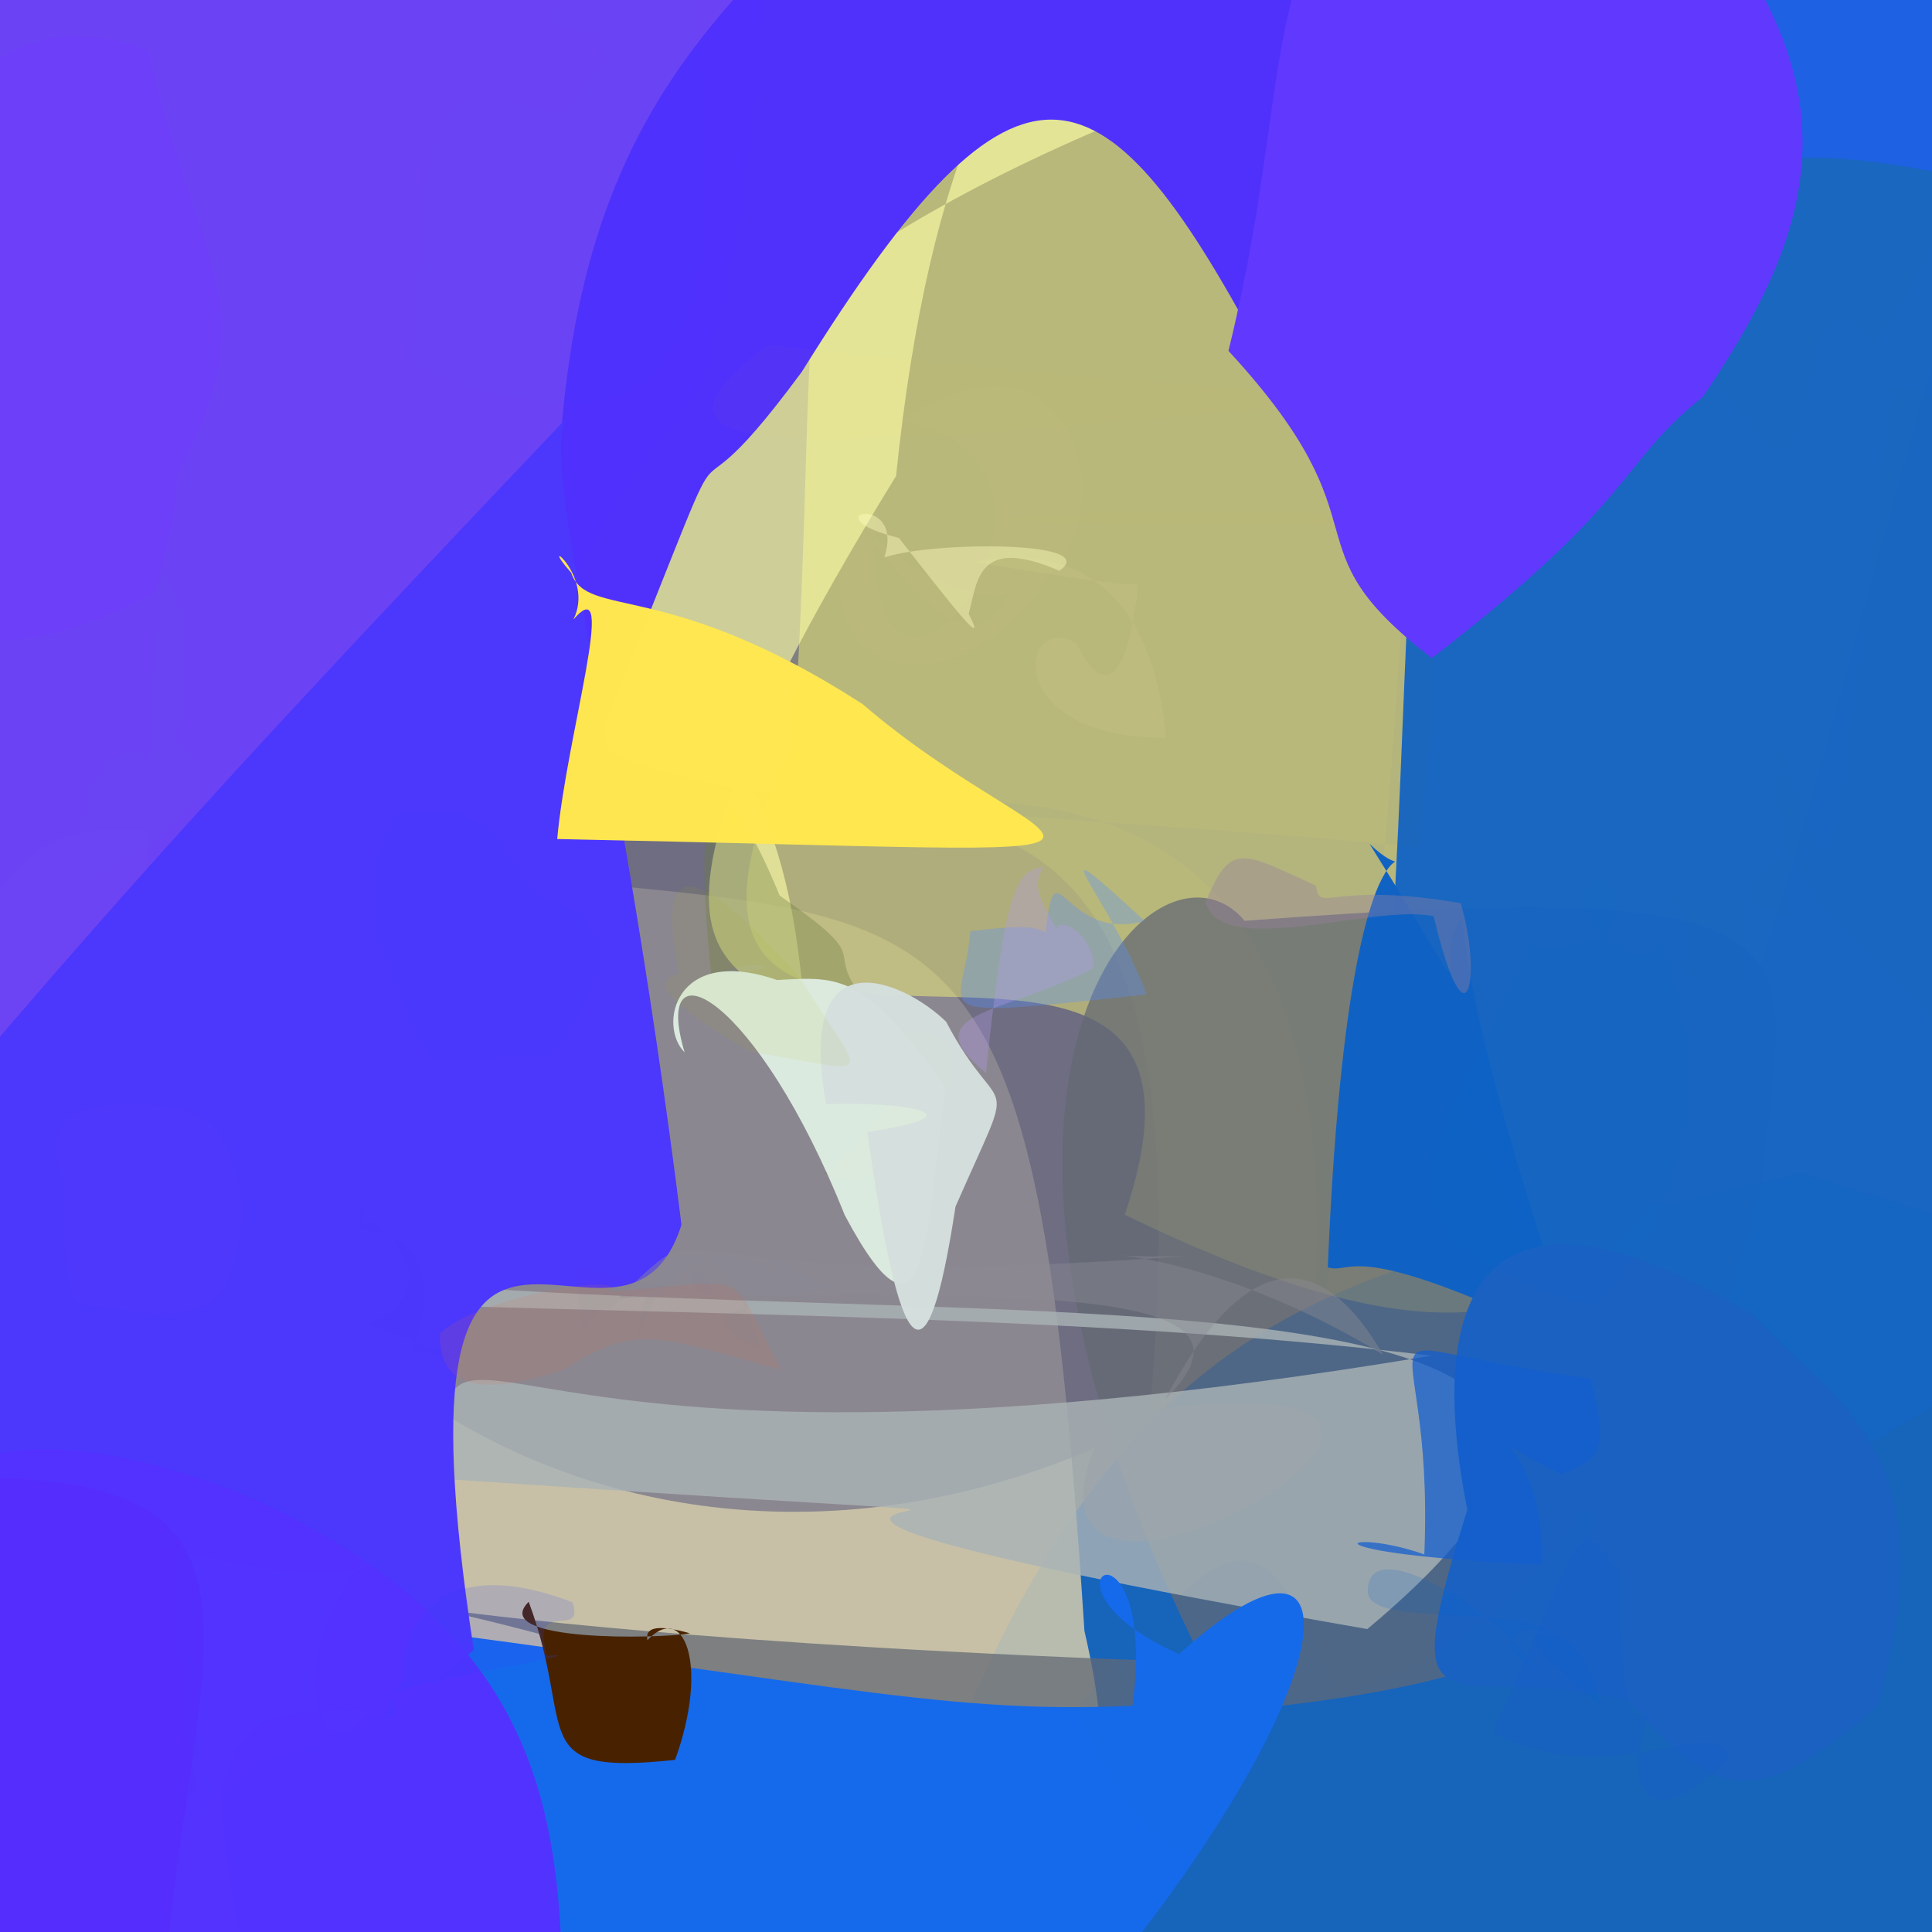 <?xml version="1.0" ?>
<svg xmlns="http://www.w3.org/2000/svg" version="1.1" width="512" height="512">
  <rect width="100%" height="100%" fill="#808080" stroke="none"/>
  <defs/>
  <g>
    <path d="M 561.353 439.599 C 547.485 516.641 548.389 525.138 410.591 522.3 C 345.496 548.584 321.172 542.772 241.859 491.688 C 297.187 327.681 371.604 336.831 477.032 311.086 C 550.159 332.966 574.596 337.5 561.353 439.599" stroke-width="0.0" fill="rgb(21, 100, 188)" opacity="0.976" stroke="rgb(0, 0, 0)" stroke-opacity="1.0" stroke-linecap="round" stroke-linejoin="round"/>
    <path d="M 287.383 432.193 C 302.82 498.421 278.199 519.133 239.004 545.497 C -51.2 519.231 -51.2 511.738 -38.667 480.395 C -14.058 215.017 -6.357 216.449 50.478 220.768 C 249.423 256.099 272.09 194.993 287.383 432.193" stroke-width="0.0" fill="rgb(210, 202, 172)" opacity="0.855" stroke="rgb(0, 0, 0)" stroke-opacity="1.0" stroke-linecap="round" stroke-linejoin="round"/>
    <path d="M 304.759 373.749 C 425.84 357.937 263.877 450.77 289.984 383.809 C 147.838 444.638 6.052 332.435 45.754 179.543 C 79.362 171.465 74.604 178.591 132.031 181.086 C 213.586 251.839 324.375 146.686 304.759 373.749" stroke-width="0.0" fill="rgb(99, 97, 131)" opacity="0.598" stroke="rgb(0, 0, 0)" stroke-opacity="1.0" stroke-linecap="round" stroke-linejoin="round"/>
    <path d="M 205.477 -35.679 C 191.542 157.25 173.828 143.142 33.346 282.289 C -64.563 264.756 -68.003 241.842 -57.638 166.243 C -16.19 -17.708 -9.996 -23.575 32.776 -18.098 C 196.823 -23.395 224.552 -36.594 205.477 -35.679" stroke-width="0.0" fill="rgb(108, 67, 245)" opacity="0.992" stroke="rgb(0, 0, 0)" stroke-opacity="1.0" stroke-linecap="round" stroke-linejoin="round"/>
    <path d="M 514.729 87.894 C 450.25 306.649 453.07 396.803 298.059 321.927 C 336.987 206.405 148.951 324.8 210.221 196.786 C 221.233 41.723 192.124 1.437 340.543 -61.921 C 563.301 -9.803 567.219 11.298 514.729 87.894" stroke-width="0.0" fill="rgb(255, 252, 117)" opacity="0.447" stroke="rgb(0, 0, 0)" stroke-opacity="1.0" stroke-linecap="round" stroke-linejoin="round"/>
    <path d="M 237.466 126.134 C 140.149 284.511 216.467 245.07 213.892 282.292 C 210.34 158.581 147.827 168.04 101.154 251.32 C 165.974 161.56 133.572 81.369 357.143 10.061 C 325.993 -28.446 255.254 -46.427 237.466 126.134" stroke-width="0.0" fill="rgb(255, 255, 169)" opacity="0.615" stroke="rgb(0, 0, 0)" stroke-opacity="1.0" stroke-linecap="round" stroke-linejoin="round"/>
    <path d="M 466.762 314.116 C 431.524 431.931 454.097 453.592 220.867 458.268 C 84.28 406.637 50.022 431.424 318.895 440.572 C 240.371 283.315 306.442 216.079 329.846 244.029 C 492.073 231.738 472.207 249.951 466.762 314.116" stroke-width="0.0" fill="rgb(99, 105, 115)" opacity="0.737" stroke="rgb(0, 0, 0)" stroke-opacity="1.0" stroke-linecap="round" stroke-linejoin="round"/>
    <path d="M 575.18 218.161 C 576.196 346.594 562.548 343.425 451.802 407.614 C 395.056 386.365 424.326 330.679 367.772 265.71 C 380.518 95.642 353.738 10.076 510.521 28.251 C 545.929 65.103 551.521 99.847 575.18 218.161" stroke-width="0.0" fill="rgb(21, 101, 195)" opacity="0.97" stroke="rgb(0, 0, 0)" stroke-opacity="1.0" stroke-linecap="round" stroke-linejoin="round"/>
    <path d="M 377.088 104.723 C 370.894 109.055 374.387 232.903 346.185 368.751 C 378.547 103.968 116.365 272.617 224.394 201.37 C 199.34 216.297 295.637 216.068 376.056 224.608 C 391.008 96.635 359.886 118.402 377.088 104.723" stroke-width="0.0" fill="rgb(97, 104, 173)" opacity="0.051" stroke="rgb(0, 0, 0)" stroke-opacity="1.0" stroke-linecap="round" stroke-linejoin="round"/>
    <path d="M 237.394 273.788 C 270.319 268.725 242.218 321.459 218.439 310.942 C 251.998 282.697 238.442 269.885 189.336 266.292 C 181.084 194.71 193.303 204.956 206.636 237.36 C 237.624 258.835 211.018 248.007 237.394 273.788" stroke-width="0.0" fill="rgb(111, 125, 68)" opacity="0.37" stroke="rgb(0, 0, 0)" stroke-opacity="1.0" stroke-linecap="round" stroke-linejoin="round"/>
    <path d="M 387.319 242.98 C 389.676 258.987 391.2 277.623 417.311 356.17 C 357.531 327.239 358.683 337.962 351.878 335.86 C 357.858 192.726 380.929 240.795 362.958 223.652 C 396.177 276.745 378.303 255.032 387.319 242.98" stroke-width="0.0" fill="rgb(15, 99, 196)" opacity="0.996" stroke="rgb(0, 0, 0)" stroke-opacity="1.0" stroke-linecap="round" stroke-linejoin="round"/>
    <path d="M 336.186 96.989 C 292.539 14.208 270.511 5.245 212.507 98.509 C 171.62 153.966 205.661 80.691 151.565 213.479 C 134.414 53.352 174.312 17.352 227.468 -33.429 C 367.95 -43.168 366.353 -36.552 336.186 96.989" stroke-width="0.0" fill="rgb(80, 49, 252)" opacity="0.993" stroke="rgb(0, 0, 0)" stroke-opacity="1.0" stroke-linecap="round" stroke-linejoin="round"/>
    <path d="M 362.355 431.722 C 89.442 384.088 387.624 410.334 115.061 391.749 C 121.838 330.037 115.776 403.316 379.343 359.27 C 196.046 337.18 -60.137 360.198 -31.901 310.475 C 106.561 380.567 521.219 298.742 362.355 431.722" stroke-width="0.0" fill="rgb(169, 179, 181)" opacity="0.815" stroke="rgb(0, 0, 0)" stroke-opacity="1.0" stroke-linecap="round" stroke-linejoin="round"/>
    <path d="M 551.461 50.062 C 532.177 52.785 494.822 37.293 466.062 43.123 C 487.897 48.789 461.749 29.208 384.486 41.868 C 366.364 4.371 377.136 -18.004 443.697 -16.377 C 540.915 -10.192 536.661 3.262 551.461 50.062" stroke-width="0.0" fill="rgb(30, 97, 227)" opacity="1.0" stroke="rgb(0, 0, 0)" stroke-opacity="1.0" stroke-linecap="round" stroke-linejoin="round"/>
    <path d="M 497.435 452.21 C 467.333 478.064 455.998 479.204 431.765 450.813 C 384.5 439.267 368.538 464.682 388.861 400.144 C 374.823 329.072 404.646 311.728 464.557 348.581 C 485.758 371.552 516.796 383.771 497.435 452.21" stroke-width="0.0" fill="rgb(27, 98, 194)" opacity="0.995" stroke="rgb(0, 0, 0)" stroke-opacity="1.0" stroke-linecap="round" stroke-linejoin="round"/>
    <path d="M 312.467 438.353 C 364.871 390.926 357.806 454.26 271.064 549.747 C 90.668 580.634 50.973 575.472 59.467 425.398 C 218.021 445.095 246.567 454.44 300.141 452.042 C 307.195 397.108 269.355 419.211 312.467 438.353" stroke-width="0.0" fill="rgb(21, 106, 235)" opacity="1.0" stroke="rgb(0, 0, 0)" stroke-opacity="1.0" stroke-linecap="round" stroke-linejoin="round"/>
    <path d="M 421.37 443.628 C 419.2 487.729 407.449 462.233 358.017 468.985 C 336.826 475.241 316.335 525.512 285.551 452.904 C 328.83 400.469 334.703 401.863 354.076 448.745 C 434.41 426.871 423.205 345.805 421.37 443.628" stroke-width="0.0" fill="rgb(44, 108, 179)" opacity="0.039" stroke="rgb(0, 0, 0)" stroke-opacity="1.0" stroke-linecap="round" stroke-linejoin="round"/>
    <path d="M 82.272 391.228 C 96.927 428.038 90.483 475.788 6.386 499.48 C -43.346 413.944 -3.266 404.794 30.157 410.116 C 23.468 419.364 24.37 411.065 73.582 422.769 C 47.096 402.463 40.137 362.563 82.272 391.228" stroke-width="0.0" fill="rgb(154, 51, 229)" opacity="0.783" stroke="rgb(0, 0, 0)" stroke-opacity="1.0" stroke-linecap="round" stroke-linejoin="round"/>
    <path d="M 360.57 126.609 C 362.568 140.128 425.26 140.547 264.257 137.889 C 372.339 127.994 381.471 153.602 353.082 106.765 C 225.327 117.67 157.284 126.246 203.494 91.458 C 381.001 111.422 323.597 92.958 360.57 126.609" stroke-width="0.0" fill="rgb(255, 238, 26)" opacity="0.02" stroke="rgb(0, 0, 0)" stroke-opacity="1.0" stroke-linecap="round" stroke-linejoin="round"/>
    <path d="M 359.881 222.313 C 341.907 218.564 349.923 162.358 346.63 341.151 C 341.092 146.701 411.908 232.522 192.456 198.815 C 172.085 226.851 440.345 205.875 352.63 211.172 C 367.44 184.664 392.27 226.83 359.881 222.313" stroke-width="0.0" fill="rgb(191, 230, 179)" opacity="0.0" stroke="rgb(0, 0, 0)" stroke-opacity="1.0" stroke-linecap="round" stroke-linejoin="round"/>
    <path d="M 180.599 324.587 C 164.525 374.758 101.362 279.713 125.563 437.276 C 55.561 495.777 -3.921 469.242 -41.728 323.502 C 27.668 242.148 46.317 220 151.374 109.503 C 140.817 116.359 163.307 186.085 180.599 324.587" stroke-width="0.0" fill="rgb(76, 55, 252)" opacity="1.0" stroke="rgb(0, 0, 0)" stroke-opacity="1.0" stroke-linecap="round" stroke-linejoin="round"/>
    <path d="M 149.217 540.074 C 123.943 521.812 111.824 523.467 71.472 552.079 C 57.157 544.071 35.43 547.21 -30.7 438.295 C -37.184 377.719 11 374.219 66.825 397.102 C 147.453 434.247 148.995 484.91 149.217 540.074" stroke-width="0.0" fill="rgb(83, 50, 255)" opacity="0.988" stroke="rgb(0, 0, 0)" stroke-opacity="1.0" stroke-linecap="round" stroke-linejoin="round"/>
    <path d="M 228.691 139.874 C 292.472 227.905 258.785 55.418 281.056 147.721 C 251.501 198.983 200.032 175.321 233.256 123.685 C 219.687 226.853 303.564 122.783 238.666 111.55 C 306.659 66.559 301.819 205.184 228.691 139.874" stroke-width="0.0" fill="rgb(255, 207, 100)" opacity="0.015" stroke="rgb(0, 0, 0)" stroke-opacity="1.0" stroke-linecap="round" stroke-linejoin="round"/>
    <path d="M 275.768 261.813 C 284.114 243.627 275.111 244.814 257.143 246.734 C 255.518 269.137 241.247 270.252 303.846 263.543 C 294.652 238.241 271.865 215.036 303.409 244.116 C 277.987 250.739 279.784 213.706 275.768 261.813" stroke-width="0.0" fill="rgb(88, 145, 255)" opacity="0.326" stroke="rgb(0, 0, 0)" stroke-opacity="1.0" stroke-linecap="round" stroke-linejoin="round"/>
    <path d="M 301.855 134.15 C 210.79 115.205 253.563 143.465 256.762 150.896 C 277.633 156.358 142.854 166.968 141.348 156.283 C 206.585 143.213 218.766 126.143 225.481 150.713 C 252.812 142.835 224.454 121.023 301.855 134.15" stroke-width="0.0" fill="rgb(255, 153, 96)" opacity="0.0" stroke="rgb(0, 0, 0)" stroke-opacity="1.0" stroke-linecap="round" stroke-linejoin="round"/>
    <path d="M 366.529 359.014 C 345.39 322.828 324.806 340.386 308.725 370.919 C 338.568 341.333 278.159 342.224 164.091 343.861 C 192.873 316.065 162.115 344.077 314.361 332.868 C 271.387 333.957 310.883 325.088 366.529 359.014" stroke-width="0.0" fill="rgb(138, 139, 149)" opacity="0.421" stroke="rgb(0, 0, 0)" stroke-opacity="1.0" stroke-linecap="round" stroke-linejoin="round"/>
    <path d="M 44.781 512.281 C 49.975 552.43 26.334 544.426 8.994 537.441 C -9.364 527.744 -16.685 520.423 -32.083 497.896 C -41.531 471.098 -63.275 436.576 -3.012 391.681 C 74.551 392.606 53.276 433.545 44.781 512.281" stroke-width="0.0" fill="rgb(85, 45, 253)" opacity="1.0" stroke="rgb(0, 0, 0)" stroke-opacity="1.0" stroke-linecap="round" stroke-linejoin="round"/>
    <path d="M 228.592 186.588 C 279.864 230.793 331.109 226.105 147.665 222.35 C 150.16 194.733 164.045 150.161 151.972 164.162 C 157.84 152.251 141.74 140.945 151.346 151.737 C 155.566 164.231 176.529 152.996 228.592 186.588" stroke-width="0.0" fill="rgb(255, 231, 81)" opacity="0.996" stroke="rgb(0, 0, 0)" stroke-opacity="1.0" stroke-linecap="round" stroke-linejoin="round"/>
    <path d="M 207.545 109.188 C 177.604 112.123 180.376 104.378 167.441 155.225 C 140.654 170.899 173.048 146.159 175.776 120.239 C 176.901 102.28 221.54 114.91 209.055 108.849 C 201.19 112.337 207.663 112.622 207.545 109.188" stroke-width="0.0" fill="rgb(239, 114, 111)" opacity="0.0" stroke="rgb(0, 0, 0)" stroke-opacity="1.0" stroke-linecap="round" stroke-linejoin="round"/>
    <path d="M 451.336 105.102 C 428.627 123.221 434.533 131.897 379.475 174.403 C 339.563 143.824 369.401 140.516 325.555 92.98 C 345.584 11.315 327.42 -11.708 390.186 -78.201 C 503.481 2.603 486.433 53 451.336 105.102" stroke-width="0.0" fill="rgb(97, 56, 254)" opacity="0.998" stroke="rgb(0, 0, 0)" stroke-opacity="1.0" stroke-linecap="round" stroke-linejoin="round"/>
    <path d="M 379.928 242.805 C 388.85 279.938 392.829 258.577 387.108 239.346 C 352.261 233.348 349.857 242.355 348.736 234.706 C 329.145 225.784 326.111 222.885 319.511 239.079 C 323.555 254.36 363.813 239.422 379.928 242.805" stroke-width="0.0" fill="rgb(151, 128, 159)" opacity="0.384" stroke="rgb(0, 0, 0)" stroke-opacity="1.0" stroke-linecap="round" stroke-linejoin="round"/>
    <path d="M 250.629 288.103 C 245.414 325.502 246.036 363.608 223.897 322.087 C 200.59 263.741 172.442 248.982 181.435 278.885 C 174.361 271.943 178.709 250.297 205.932 259.717 C 222.928 258.708 229.004 258.221 250.629 288.103" stroke-width="0.0" fill="rgb(220, 235, 223)" opacity="0.987" stroke="rgb(0, 0, 0)" stroke-opacity="1.0" stroke-linecap="round" stroke-linejoin="round"/>
    <path d="M 171.243 435.031 C 181.264 423.804 188.034 441.299 178.906 466.376 C 138.577 470.769 152.813 458.576 140.113 424.499 C 129.187 435.219 175.254 434.321 182.852 432.844 C 167.308 428.461 172.813 435.925 171.243 435.031" stroke-width="0.0" fill="rgb(72, 34, 0)" opacity="1.0" stroke="rgb(0, 0, 0)" stroke-opacity="1.0" stroke-linecap="round" stroke-linejoin="round"/>
    <path d="M 413.661 390.615 C 386.655 377.476 409.535 380.918 408.677 414.638 C 341.904 411.741 356.346 404.455 377.46 411.936 C 380.343 343.086 352.598 356.135 421.507 365.389 C 426.204 383.676 424.589 386.705 413.661 390.615" stroke-width="0.0" fill="rgb(18, 94, 208)" opacity="0.732" stroke="rgb(0, 0, 0)" stroke-opacity="1.0" stroke-linecap="round" stroke-linejoin="round"/>
    <path d="M 280.737 151.25 C 258.888 141.804 259.088 154.095 256.71 162.659 C 262.439 173.804 250.72 158.399 238.207 142.555 C 213.415 136.406 240.153 129.939 234.358 147.733 C 246.899 143.439 292.437 143.227 280.737 151.25" stroke-width="0.0" fill="rgb(255, 255, 190)" opacity="0.425" stroke="rgb(0, 0, 0)" stroke-opacity="1.0" stroke-linecap="round" stroke-linejoin="round"/>
    <path d="M 250.727 270.764 C 265.642 299.122 270.364 280.732 253.213 319.778 C 245.582 369.988 238.444 361.314 229.856 299.974 C 260.614 295.375 240.403 291.974 218.917 292.588 C 210.779 247.058 239.66 259.945 250.727 270.764" stroke-width="0.0" fill="rgb(213, 223, 221)" opacity="0.971" stroke="rgb(0, 0, 0)" stroke-opacity="1.0" stroke-linecap="round" stroke-linejoin="round"/>
    <path d="M 206.961 362.986 C 173.75 353.905 168.612 350.695 149.221 363.077 C 130.553 369.065 116.366 369.816 116.573 353.427 C 126.84 343.258 167.72 337.144 161.256 342.272 C 201.181 339.52 192.091 334.927 206.961 362.986" stroke-width="0.0" fill="rgb(220, 101, 74)" opacity="0.13" stroke="rgb(0, 0, 0)" stroke-opacity="1.0" stroke-linecap="round" stroke-linejoin="round"/>
    <path d="M 211.913 259.042 C 229.62 287.637 233.916 284.429 198.644 278.68 C 167.632 260.359 174.025 258.105 187.714 256.873 C 207.618 259.967 209.778 250.605 180.423 260.277 C 172.448 223.301 185.881 230.154 211.913 259.042" stroke-width="0.0" fill="rgb(160, 178, 11)" opacity="0.077" stroke="rgb(0, 0, 0)" stroke-opacity="1.0" stroke-linecap="round" stroke-linejoin="round"/>
    <path d="M 282.587 252.538 C 273.772 238.938 290.84 245.972 289.697 256.62 C 266.334 268.824 241.377 268.114 261.284 284.326 C 266.259 237.324 268.775 230.36 276.574 229.807 C 271.777 236.773 279.695 242.618 282.587 252.538" stroke-width="0.0" fill="rgb(180, 155, 234)" opacity="0.337" stroke="rgb(0, 0, 0)" stroke-opacity="1.0" stroke-linecap="round" stroke-linejoin="round"/>
    <path d="M 182.908 339.565 C 191.377 343.704 177.945 341.738 151.832 335.777 C 157.132 366.652 152.384 346.263 161.449 346.864 C 166.491 342.048 180.745 338.536 189.277 343.762 C 188.185 338.392 183.363 333.826 182.908 339.565" stroke-width="0.0" fill="rgb(86, 92, 150)" opacity="0.019" stroke="rgb(0, 0, 0)" stroke-opacity="1.0" stroke-linecap="round" stroke-linejoin="round"/>
    <path d="M 101.8 406.894 C 70.548 440.235 86.963 472.627 96.763 453.459 C 57.601 452.092 66.145 462.446 54.253 481.721 C 39.337 428.177 53.463 393.171 41.317 409.051 C 68.786 417.978 109.121 420.877 101.8 406.894" stroke-width="0.0" fill="rgb(78, 68, 249)" opacity="0.062" stroke="rgb(0, 0, 0)" stroke-opacity="1.0" stroke-linecap="round" stroke-linejoin="round"/>
    <path d="M 438.712 451.935 C 430.919 462.328 430.614 493.42 458.154 465.961 C 454.875 453.191 427.491 475.79 395.683 459.167 C 423.543 395.402 417.693 404.406 429.194 416.128 C 428.7 469.267 437.842 452.266 438.712 451.935" stroke-width="0.0" fill="rgb(19, 91, 216)" opacity="0.119" stroke="rgb(0, 0, 0)" stroke-opacity="1.0" stroke-linecap="round" stroke-linejoin="round"/>
    <path d="M 443.613 364.324 C 451.583 375.963 458.322 393.169 431.585 379.831 C 421.748 398.41 426.542 384.561 421.437 366.911 C 418.876 371.96 438.141 366.578 458.217 366.373 C 453.993 361.062 437.606 352.127 443.613 364.324" stroke-width="0.0" fill="rgb(5, 116, 193)" opacity="0.001" stroke="rgb(0, 0, 0)" stroke-opacity="1.0" stroke-linecap="round" stroke-linejoin="round"/>
    <path d="M 47.249 456.576 C 38.012 459.632 27.656 462.965 8.399 495.841 C 26.199 503.2 34.738 497.203 54.146 471.306 C 48.599 443.355 55.174 435.157 28.311 442.212 C 8.107 474.847 33.609 477.353 47.249 456.576" stroke-width="0.0" fill="rgb(90, 66, 234)" opacity="0.025" stroke="rgb(0, 0, 0)" stroke-opacity="1.0" stroke-linecap="round" stroke-linejoin="round"/>
    <path d="M 144.864 238.091 C 168.802 246.009 156.827 264.373 145.734 279.826 C 107.457 279.939 116.462 289.831 100.459 249.443 C 97.084 234.216 100.153 222.766 105.813 215.559 C 135.797 209.944 135.013 235.221 144.864 238.091" stroke-width="0.0" fill="rgb(19, 93, 254)" opacity="0.035" stroke="rgb(0, 0, 0)" stroke-opacity="1.0" stroke-linecap="round" stroke-linejoin="round"/>
    <path d="M 471.302 234.585 C 482.49 251.194 468.474 236.859 473.056 243.104 C 463.981 236.095 438.212 239.374 440.653 236.674 C 459.697 252.465 429.057 260.912 461.439 259.386 C 460.662 213.615 483.753 230.233 471.302 234.585" stroke-width="0.0" fill="rgb(15, 118, 149)" opacity="0.005" stroke="rgb(0, 0, 0)" stroke-opacity="1.0" stroke-linecap="round" stroke-linejoin="round"/>
    <path d="M 382.203 182.78 C 354.486 187.02 363.618 200.905 366.803 214.667 C 367.821 219.848 342.06 219.238 337.246 213.231 C 337.14 184.053 339.222 175.702 348.213 187.838 C 348.874 191.141 369.082 186.316 382.203 182.78" stroke-width="0.0" fill="rgb(226, 252, 249)" opacity="0.0" stroke="rgb(0, 0, 0)" stroke-opacity="1.0" stroke-linecap="round" stroke-linejoin="round"/>
    <path d="M 85.712 440.897 C 82.718 444.026 71.002 439.807 71.753 476.958 C 44.608 487.75 41.8 484.354 33.959 463.977 C 41.942 390.829 74.488 393.946 62.296 449.585 C 84.742 448.534 70.264 450.151 85.712 440.897" stroke-width="0.0" fill="rgb(92, 63, 238)" opacity="0.027" stroke="rgb(0, 0, 0)" stroke-opacity="1.0" stroke-linecap="round" stroke-linejoin="round"/>
    <path d="M 472.966 80.848 C 444.844 56.676 446.574 57.5 453.461 55.167 C 444.262 46.877 433.755 47.87 430.012 87.811 C 451.085 101.674 460.572 69.082 465.48 29.832 C 482.237 24.276 483.347 22.11 472.966 80.848" stroke-width="0.0" fill="rgb(43, 98, 191)" opacity="0.0" stroke="rgb(0, 0, 0)" stroke-opacity="1.0" stroke-linecap="round" stroke-linejoin="round"/>
    <path d="M 301.561 154.982 C 299.751 174.284 294.271 188.8 285.251 170.55 C 270.733 161.454 264.3 195.538 309.007 195.514 C 306.15 164.513 291.79 142.654 257.774 148.883 C 288.881 153.932 294.222 154.667 301.561 154.982" stroke-width="0.0" fill="rgb(255, 254, 175)" opacity="0.062" stroke="rgb(0, 0, 0)" stroke-opacity="1.0" stroke-linecap="round" stroke-linejoin="round"/>
    <path d="M 180.665 -19.285 C 199.367 97.612 177.663 125.407 108.759 96.339 C 114.64 37.105 108.754 15.638 148.865 30.56 C 165.362 6.71 160.437 24.177 159.135 9.073 C 145.378 5.268 128.579 11.688 180.665 -19.285" stroke-width="0.0" fill="rgb(73, 83, 240)" opacity="0.025" stroke="rgb(0, 0, 0)" stroke-opacity="1.0" stroke-linecap="round" stroke-linejoin="round"/>
    <path d="M 221.753 340.37 C 213.654 341.353 202.538 327.448 204.991 337.458 C 196.57 330.541 177.217 329.326 169.266 354.048 C 169.885 334.322 188.647 316.213 201.846 357.729 C 178.748 346.066 198.268 347.989 221.753 340.37" stroke-width="0.0" fill="rgb(121, 176, 137)" opacity="0.016" stroke="rgb(0, 0, 0)" stroke-opacity="1.0" stroke-linecap="round" stroke-linejoin="round"/>
    <path d="M 64.588 320.839 C 61.201 345.549 57.86 352.128 24.265 345.909 C 16.425 348.151 16.818 326.64 16.882 312.393 C 10.765 298.527 17.181 289.519 46.326 293.487 C 58.275 295.436 61.997 305.311 64.588 320.839" stroke-width="0.0" fill="rgb(92, 61, 238)" opacity="0.082" stroke="rgb(0, 0, 0)" stroke-opacity="1.0" stroke-linecap="round" stroke-linejoin="round"/>
    <path d="M 424.343 452.256 C 418.679 420.639 387.234 433.155 406.201 441.851 C 401.517 430.927 362.279 404.058 362.494 421.787 C 362.579 431.917 404.805 424.288 412.906 434.097 C 400.865 429.945 406.744 437.449 424.343 452.256" stroke-width="0.0" fill="rgb(3, 100, 206)" opacity="0.167" stroke="rgb(0, 0, 0)" stroke-opacity="1.0" stroke-linecap="round" stroke-linejoin="round"/>
    <path d="M 121.564 291.898 C 126.673 289.471 130.67 298.191 124.029 289.048 C 99.125 282.083 86.636 294.527 93.15 270.791 C 88.108 238.37 104.172 233.638 103.002 250.467 C 107.99 283.304 139.793 285.295 121.564 291.898" stroke-width="0.0" fill="rgb(2, 61, 241)" opacity="0" stroke="rgb(0, 0, 0)" stroke-opacity="1.0" stroke-linecap="round" stroke-linejoin="round"/>
    <path d="M 144.981 438.778 C 159.946 437.545 116.382 444.601 104.008 448.353 C 105.53 458.669 98.377 456.793 107.191 444.44 C 105.309 437.69 111.439 409.17 151.717 424.62 C 155.116 434.825 140.243 423.016 144.981 438.778" stroke-width="0.0" fill="rgb(49, 65, 253)" opacity="0.16" stroke="rgb(0, 0, 0)" stroke-opacity="1.0" stroke-linecap="round" stroke-linejoin="round"/>
    <path d="M 247.336 29.312 C 234.674 23.365 233.481 46.484 244.722 37.393 C 249.39 42.166 248.595 18.576 252.562 54.561 C 229.032 62.482 246.918 28.561 246.23 37.332 C 240.493 30.558 233.134 50.001 247.336 29.312" stroke-width="0.0" fill="rgb(0, 148, 134)" opacity="0.0" stroke="rgb(0, 0, 0)" stroke-opacity="1.0" stroke-linecap="round" stroke-linejoin="round"/>
    <path d="M 94.007 350.299 C 101.259 371.487 119.663 377.993 101.743 376.829 C 88.77 370.978 93.996 364.447 87.706 339.782 C 97.297 329.408 102.787 324.325 114.428 345.43 C 112.639 328.81 110.896 331.794 94.007 350.299" stroke-width="0.0" fill="rgb(64, 85, 225)" opacity="0.003" stroke="rgb(0, 0, 0)" stroke-opacity="1.0" stroke-linecap="round" stroke-linejoin="round"/>
    <path d="M 521.733 223.536 C 535.89 277.123 533.578 298.493 510.19 268.335 C 475.151 229.984 469.376 233.923 471.545 196.407 C 488.497 250.913 484.001 235.805 501.669 102.677 C 555.05 109.117 520.014 169.639 521.733 223.536" stroke-width="0.0" fill="rgb(38, 93, 154)" opacity="0.011" stroke="rgb(0, 0, 0)" stroke-opacity="1.0" stroke-linecap="round" stroke-linejoin="round"/>
    <path d="M 440.4 250.503 C 446.983 265.776 457.034 314.327 421.41 346.268 C 356.517 326.605 380.047 306.968 405.133 251.196 C 415.693 251.363 435.727 250.056 425.653 232.678 C 409.397 234.209 431.256 261.325 440.4 250.503" stroke-width="0.0" fill="rgb(18, 96, 218)" opacity="0.052" stroke="rgb(0, 0, 0)" stroke-opacity="1.0" stroke-linecap="round" stroke-linejoin="round"/>
    <path d="M 496.92 90.688 C 479.419 70.497 483.364 99.875 472.962 121.854 C 453.524 100.521 441.505 93.481 435.46 36.186 C 464.819 32.498 493.924 29.12 518.303 34.584 C 519.245 31.063 522.13 55.138 496.92 90.688" stroke-width="0.0" fill="rgb(9, 105, 182)" opacity="0.005" stroke="rgb(0, 0, 0)" stroke-opacity="1.0" stroke-linecap="round" stroke-linejoin="round"/>
    <path d="M 42.056 149.087 C 40.569 216.081 34.001 233.129 33.223 230.533 C 56.188 187.03 16.158 188.902 21.435 234.444 C 67.591 209.621 53.141 201.175 46.429 197.424 C 50.422 176.068 50.414 162.555 42.056 149.087" stroke-width="0.0" fill="rgb(68, 82, 217)" opacity="0.037" stroke="rgb(0, 0, 0)" stroke-opacity="1.0" stroke-linecap="round" stroke-linejoin="round"/>
    <path d="M 109.267 357.822 C 127.034 361.549 123.485 360.392 97.31 351.047 C 114.479 343.2 108.788 332.518 99.512 323.646 C 89.661 327.927 99.998 312.755 94.991 325.92 C 107.138 326.297 118.382 335.119 109.267 357.822" stroke-width="0.0" fill="rgb(26, 100, 246)" opacity="0.008" stroke="rgb(0, 0, 0)" stroke-opacity="1.0" stroke-linecap="round" stroke-linejoin="round"/>
    <path d="M 44.019 131.577 C 42.286 126.818 53.122 111.185 41.33 156.843 C 0.266 179.521 -40.148 173.948 -38.001 130.007 C -34.018 10.567 9.326 1.945 39.273 13.292 C 52.907 73.276 72.631 80.792 44.019 131.577" stroke-width="0.0" fill="rgb(112, 59, 254)" opacity="0.353" stroke="rgb(0, 0, 0)" stroke-opacity="1.0" stroke-linecap="round" stroke-linejoin="round"/>
  </g>
</svg>
